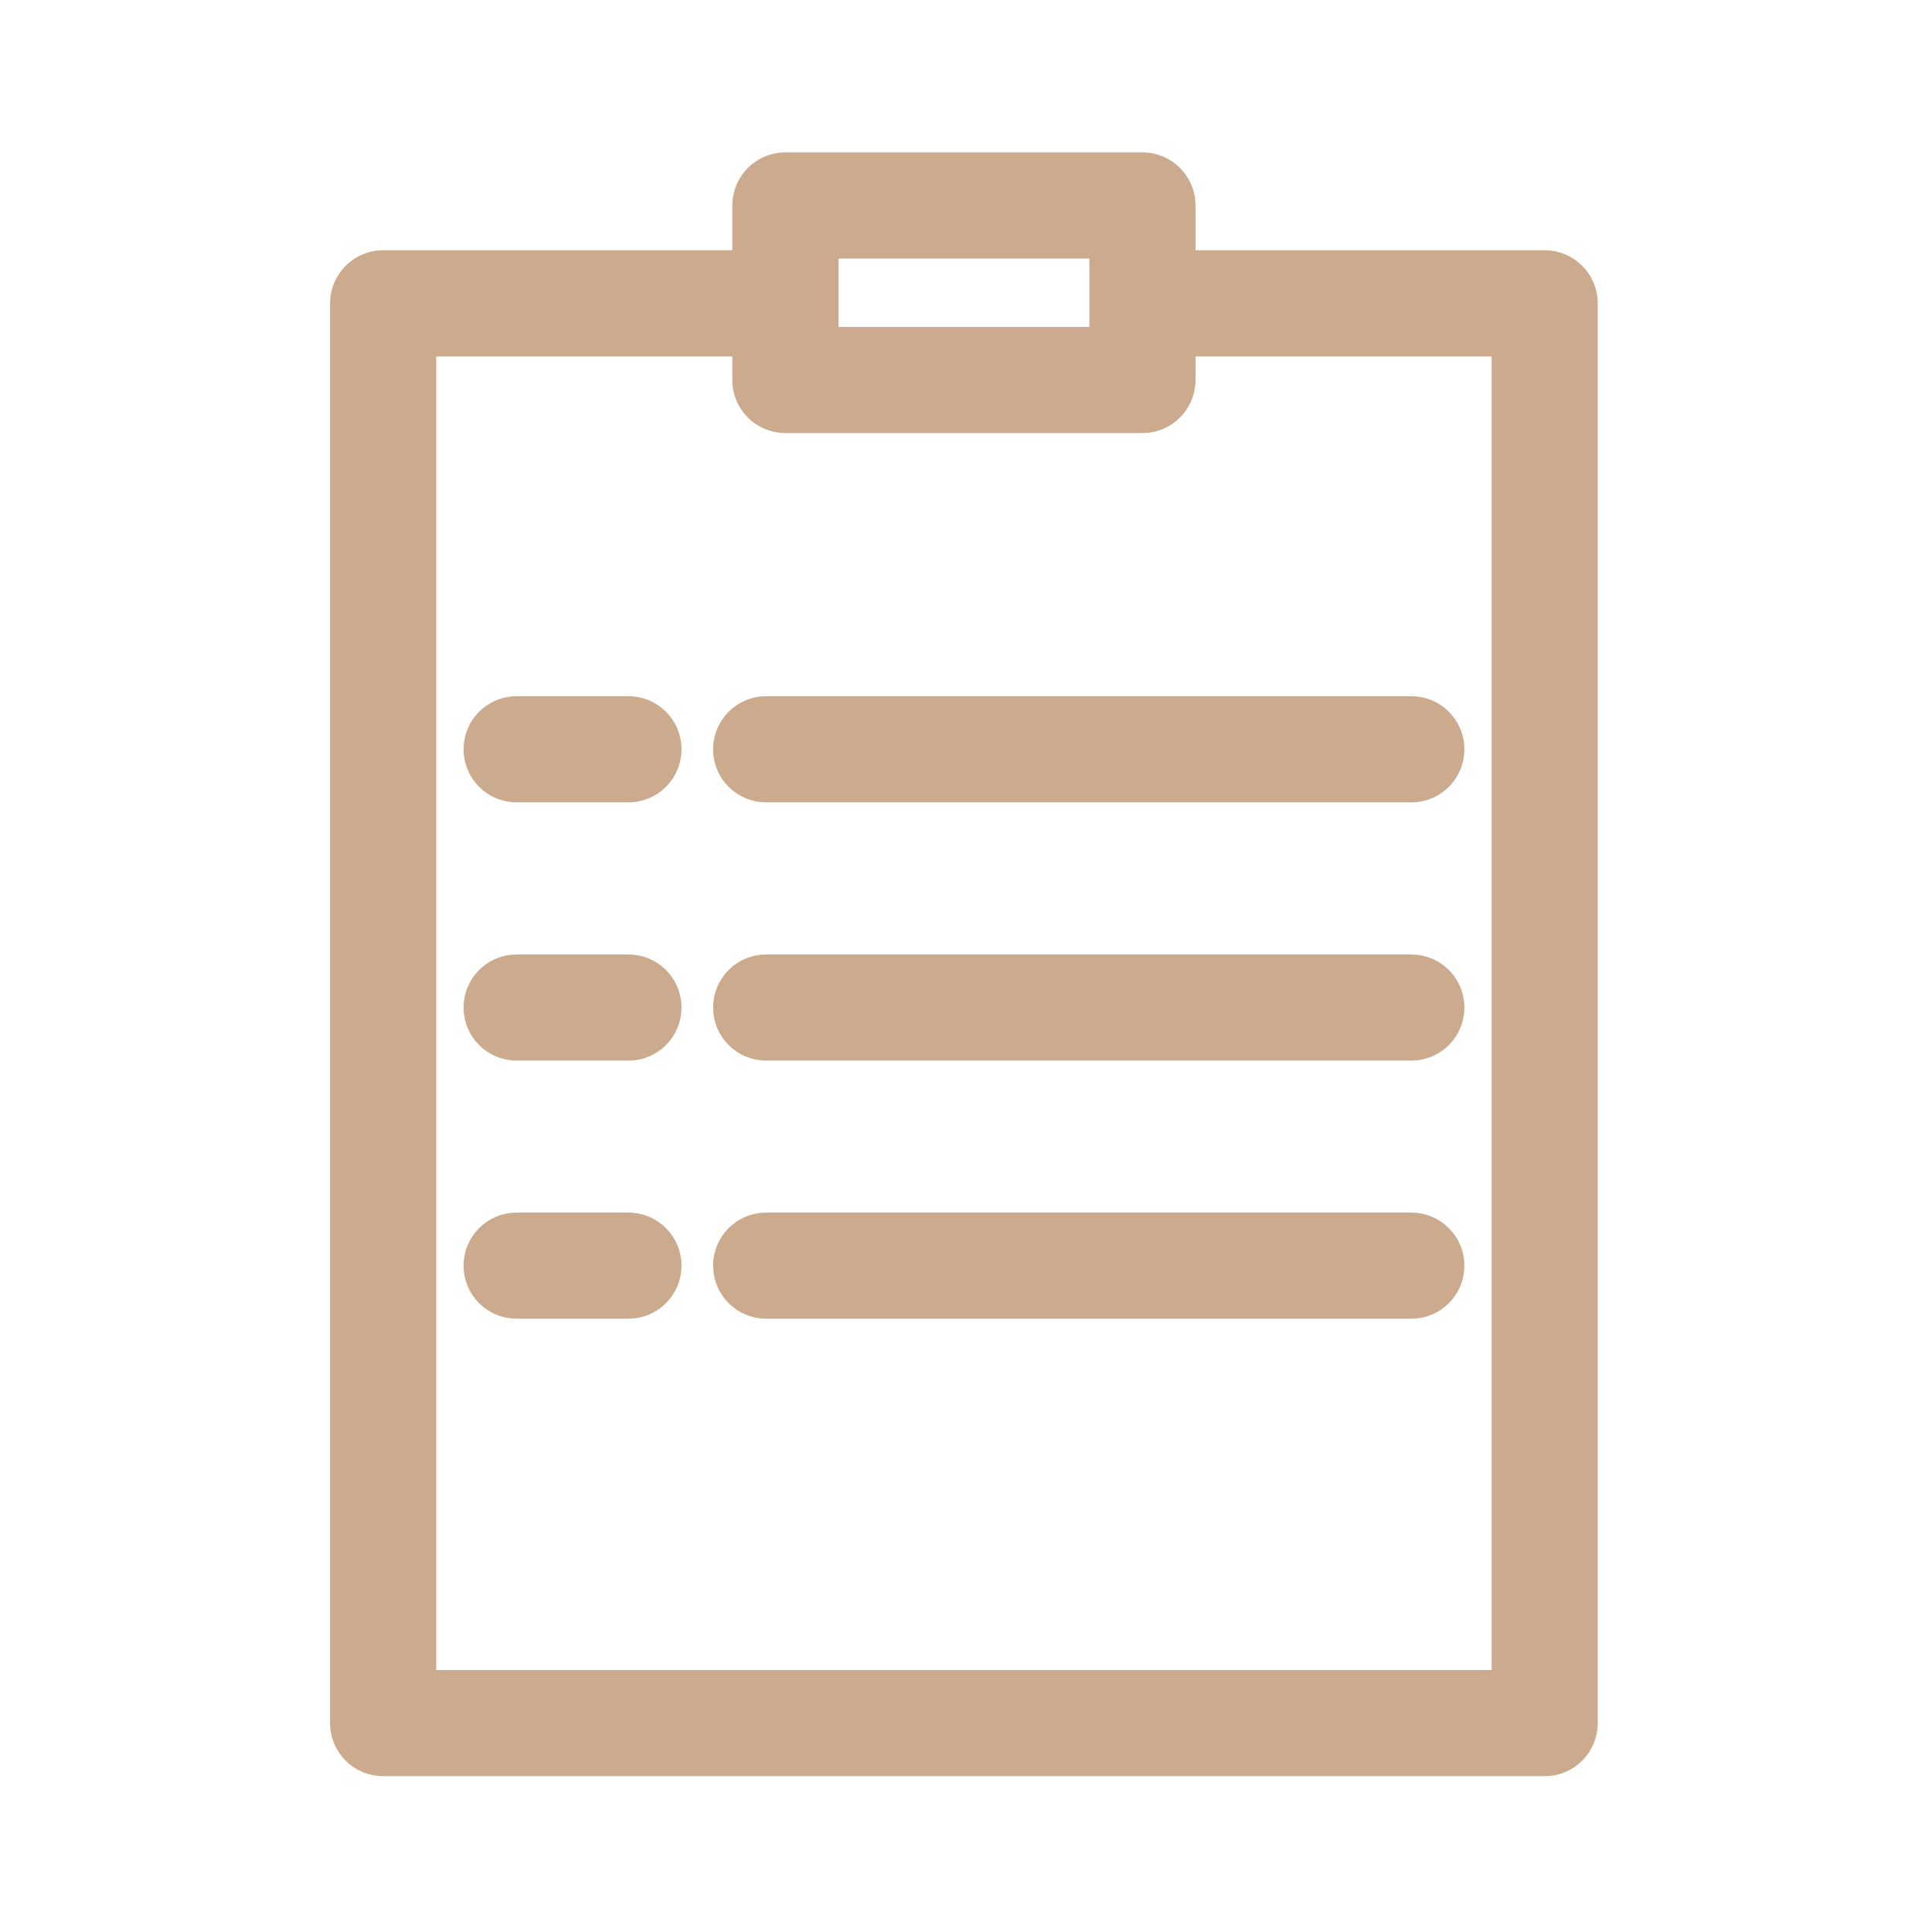 <svg width="32" height="32" viewBox="0 0 32 32" fill="none" xmlns="http://www.w3.org/2000/svg">
<g opacity="0.8" clip-path="url(#clip0_112_3814)">
<path d="M25.585 4.545H19.402V3.403C19.402 3.138 19.187 2.924 18.923 2.924H13.008C12.744 2.924 12.529 3.138 12.529 3.403V4.545H6.346C6.082 4.545 5.867 4.76 5.867 5.024V28.54C5.867 28.804 6.082 29.019 6.346 29.019H25.585C25.85 29.019 26.064 28.804 26.064 28.54V5.024C26.064 4.76 25.849 4.545 25.585 4.545ZM13.488 3.882H18.444V5.815H13.488V3.882ZM25.106 28.061H6.825V5.504H12.529V6.294C12.529 6.559 12.744 6.773 13.008 6.773H18.923C19.187 6.773 19.402 6.559 19.402 6.294V5.504H25.106V28.061Z" fill="#BE9570" stroke="#BE9570" stroke-width="0.8"/>
<path d="M10.409 11.931H8.557C8.292 11.931 8.078 12.146 8.078 12.411C8.078 12.675 8.292 12.89 8.557 12.89H10.409C10.673 12.89 10.888 12.675 10.888 12.411C10.888 12.146 10.673 11.931 10.409 11.931Z" fill="#BE9570" stroke="#BE9570" stroke-width="0.8"/>
<path d="M12.211 12.411C12.211 12.675 12.425 12.89 12.69 12.89H23.376C23.641 12.89 23.855 12.675 23.855 12.411C23.855 12.146 23.641 11.931 23.376 11.931H12.69C12.426 11.931 12.211 12.146 12.211 12.411Z" fill="#BE9570" stroke="#BE9570" stroke-width="0.8"/>
<path d="M10.409 16.209H8.557C8.292 16.209 8.078 16.423 8.078 16.688C8.078 16.952 8.292 17.167 8.557 17.167H10.409C10.673 17.167 10.888 16.952 10.888 16.688C10.888 16.423 10.673 16.209 10.409 16.209Z" fill="#BE9570" stroke="#BE9570" stroke-width="0.8"/>
<path d="M23.376 16.209H12.69C12.425 16.209 12.211 16.423 12.211 16.688C12.211 16.952 12.425 17.167 12.69 17.167H23.376C23.641 17.167 23.855 16.952 23.855 16.688C23.855 16.423 23.641 16.209 23.376 16.209Z" fill="#BE9570" stroke="#BE9570" stroke-width="0.8"/>
<path d="M10.409 20.484H8.557C8.292 20.484 8.078 20.699 8.078 20.963C8.078 21.228 8.292 21.442 8.557 21.442H10.409C10.673 21.442 10.888 21.228 10.888 20.963C10.888 20.699 10.673 20.484 10.409 20.484Z" fill="#BE9570" stroke="#BE9570" stroke-width="0.8"/>
<path d="M23.376 20.484H12.69C12.425 20.484 12.211 20.699 12.211 20.963C12.211 21.228 12.425 21.442 12.69 21.442H23.376C23.641 21.442 23.855 21.228 23.855 20.963C23.855 20.699 23.641 20.484 23.376 20.484Z" fill="#BE9570" stroke="#BE9570" stroke-width="0.8"/>
</g>
<defs>
<clipPath id="clip0_112_3814">
<rect width="32" height="32" fill="white"/>
</clipPath>
</defs>
</svg>
